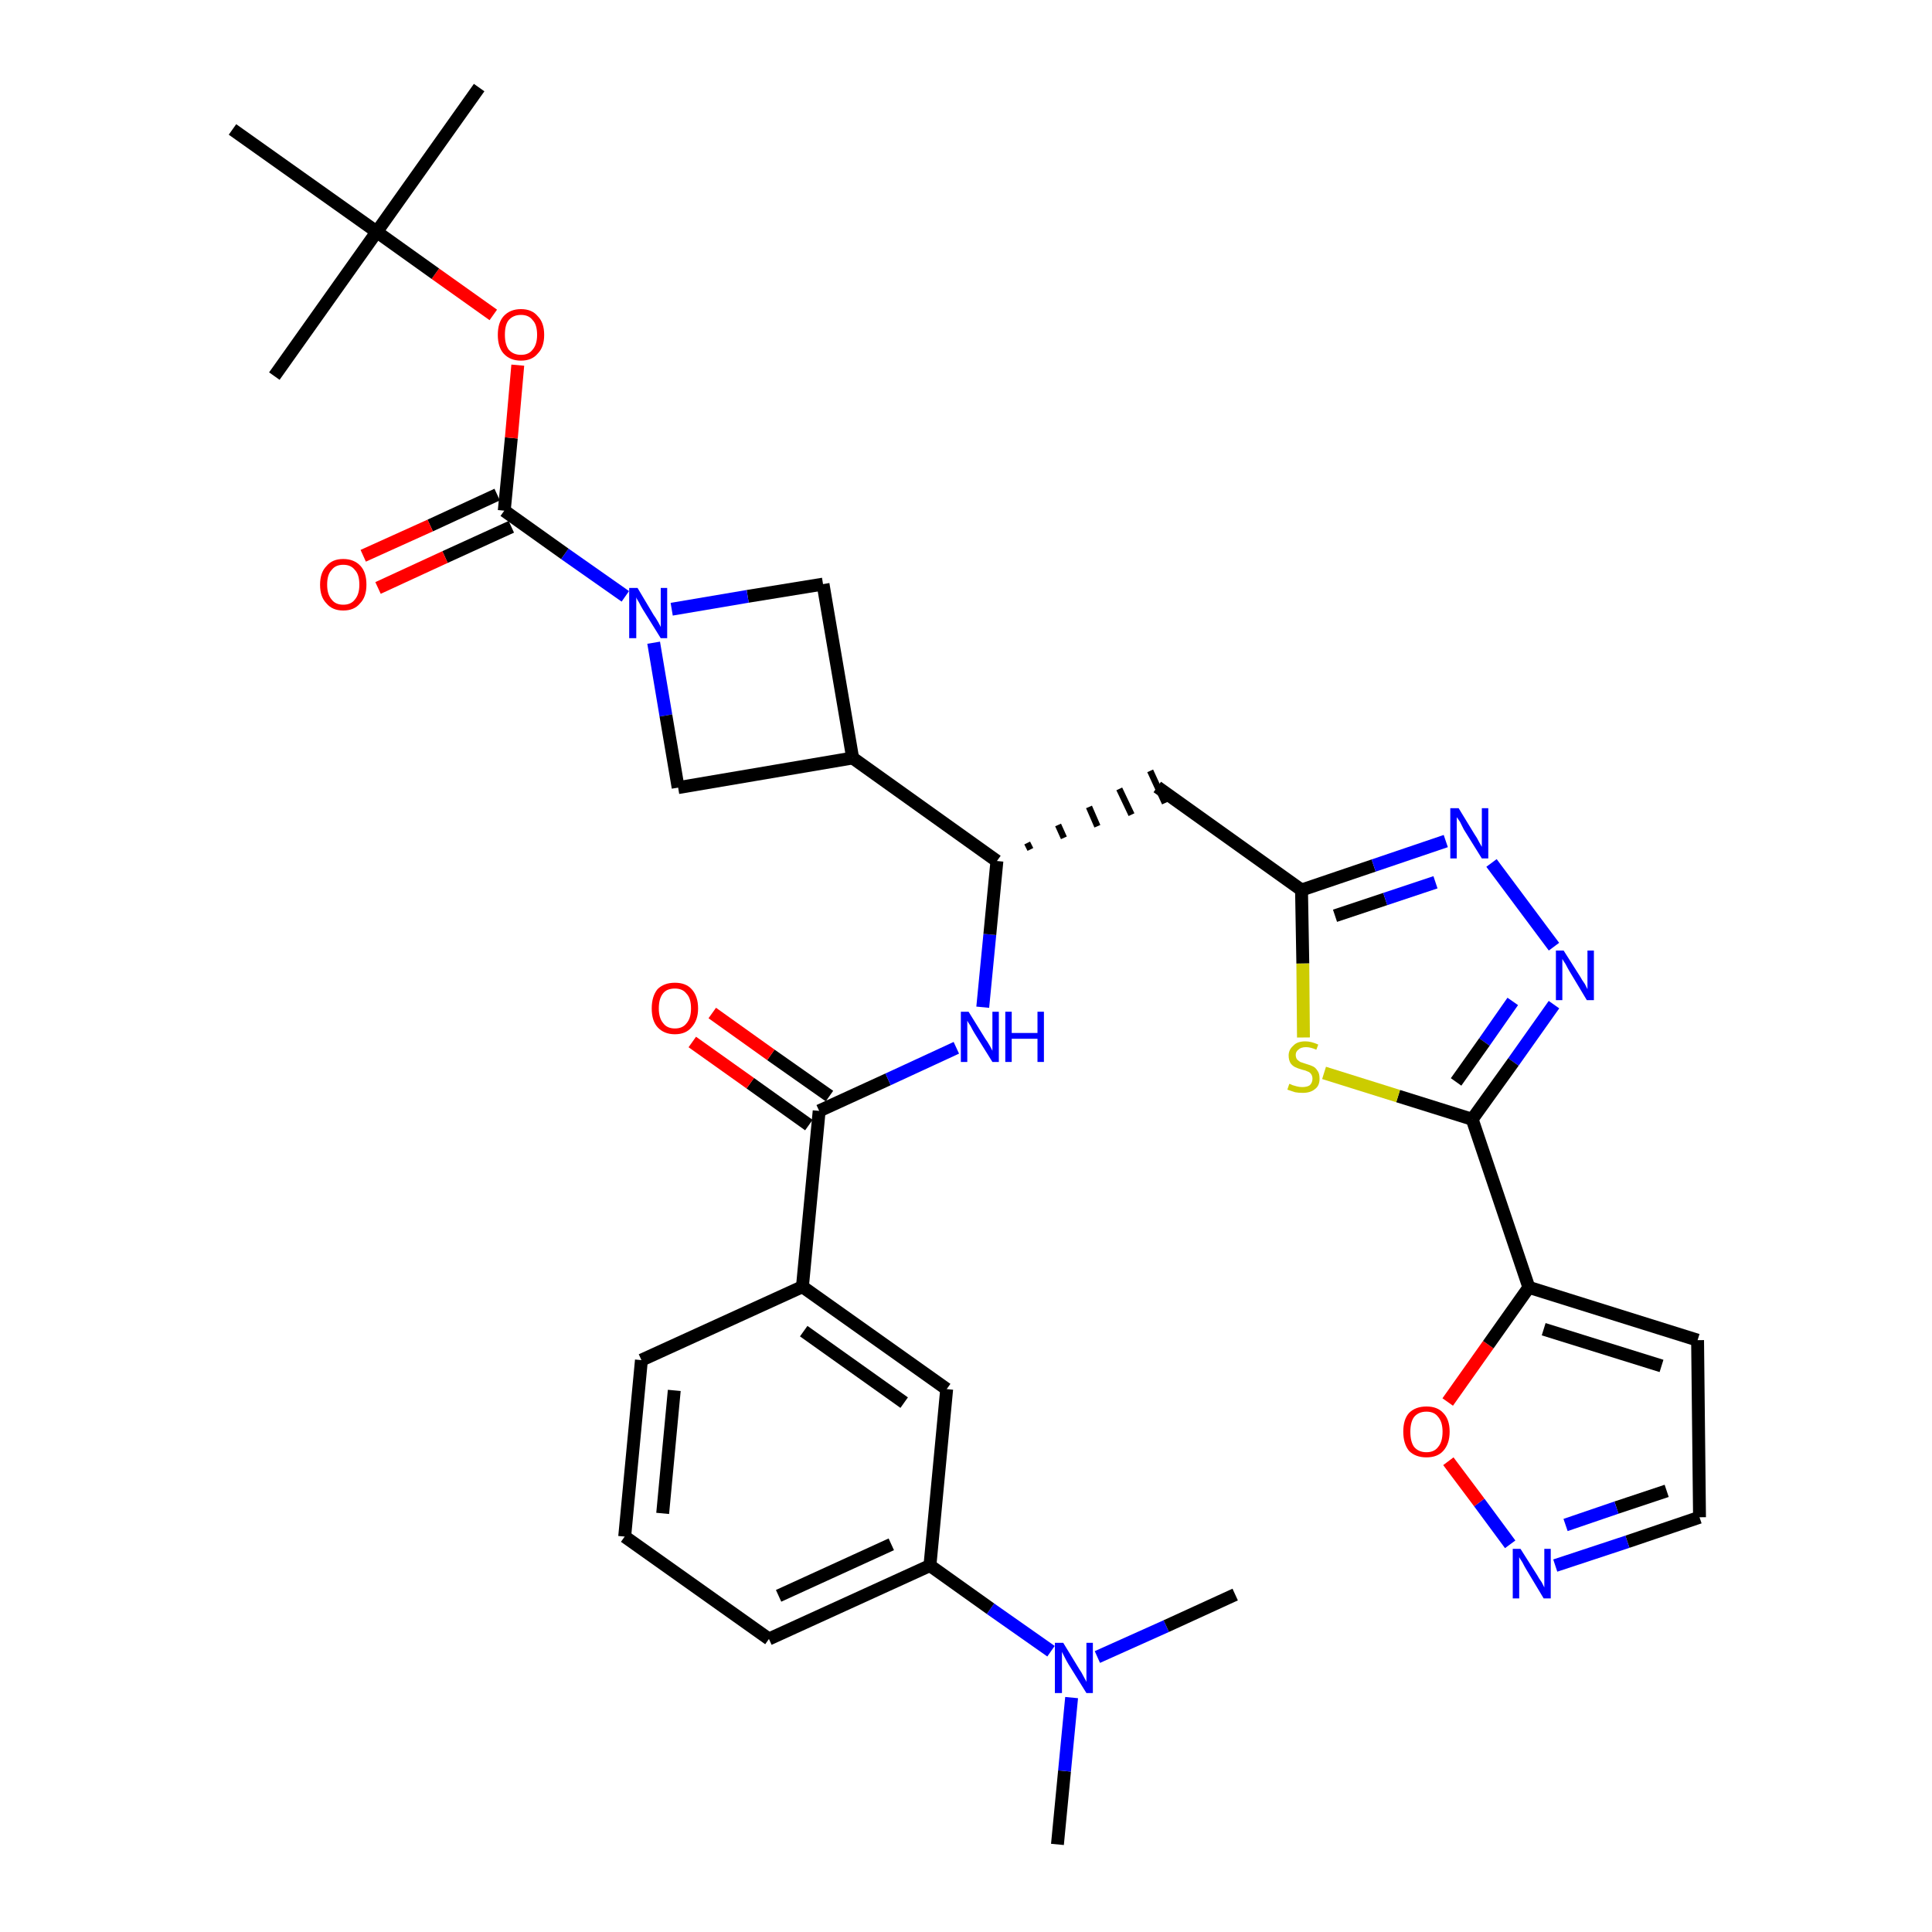 <?xml version='1.0' encoding='iso-8859-1'?>
<svg version='1.1' baseProfile='full'
              xmlns='http://www.w3.org/2000/svg'
                      xmlns:rdkit='http://www.rdkit.org/xml'
                      xmlns:xlink='http://www.w3.org/1999/xlink'
                  xml:space='preserve'
width='300px' height='300px' viewBox='0 0 300 300'>
<!-- END OF HEADER -->
<path class='bond-0 atom-0 atom-1' d='M 164.2,286.4 L 165.3,275.0' style='fill:none;fill-rule:evenodd;stroke:#000000;stroke-width:2.0px;stroke-linecap:butt;stroke-linejoin:miter;stroke-opacity:1' />
<path class='bond-0 atom-0 atom-1' d='M 165.3,275.0 L 166.4,263.6' style='fill:none;fill-rule:evenodd;stroke:#0000FF;stroke-width:2.0px;stroke-linecap:butt;stroke-linejoin:miter;stroke-opacity:1' />
<path class='bond-1 atom-1 atom-2' d='M 170.4,257.3 L 181.1,252.5' style='fill:none;fill-rule:evenodd;stroke:#0000FF;stroke-width:2.0px;stroke-linecap:butt;stroke-linejoin:miter;stroke-opacity:1' />
<path class='bond-1 atom-1 atom-2' d='M 181.1,252.5 L 191.8,247.6' style='fill:none;fill-rule:evenodd;stroke:#000000;stroke-width:2.0px;stroke-linecap:butt;stroke-linejoin:miter;stroke-opacity:1' />
<path class='bond-2 atom-1 atom-3' d='M 163.2,256.4 L 153.8,249.8' style='fill:none;fill-rule:evenodd;stroke:#0000FF;stroke-width:2.0px;stroke-linecap:butt;stroke-linejoin:miter;stroke-opacity:1' />
<path class='bond-2 atom-1 atom-3' d='M 153.8,249.8 L 144.4,243.1' style='fill:none;fill-rule:evenodd;stroke:#000000;stroke-width:2.0px;stroke-linecap:butt;stroke-linejoin:miter;stroke-opacity:1' />
<path class='bond-3 atom-3 atom-4' d='M 144.4,243.1 L 119.4,254.5' style='fill:none;fill-rule:evenodd;stroke:#000000;stroke-width:2.0px;stroke-linecap:butt;stroke-linejoin:miter;stroke-opacity:1' />
<path class='bond-3 atom-3 atom-4' d='M 138.4,239.8 L 120.9,247.8' style='fill:none;fill-rule:evenodd;stroke:#000000;stroke-width:2.0px;stroke-linecap:butt;stroke-linejoin:miter;stroke-opacity:1' />
<path class='bond-34 atom-34 atom-3' d='M 147.0,215.7 L 144.4,243.1' style='fill:none;fill-rule:evenodd;stroke:#000000;stroke-width:2.0px;stroke-linecap:butt;stroke-linejoin:miter;stroke-opacity:1' />
<path class='bond-4 atom-4 atom-5' d='M 119.4,254.5 L 97.0,238.6' style='fill:none;fill-rule:evenodd;stroke:#000000;stroke-width:2.0px;stroke-linecap:butt;stroke-linejoin:miter;stroke-opacity:1' />
<path class='bond-5 atom-5 atom-6' d='M 97.0,238.6 L 99.6,211.2' style='fill:none;fill-rule:evenodd;stroke:#000000;stroke-width:2.0px;stroke-linecap:butt;stroke-linejoin:miter;stroke-opacity:1' />
<path class='bond-5 atom-5 atom-6' d='M 102.9,235.0 L 104.7,215.9' style='fill:none;fill-rule:evenodd;stroke:#000000;stroke-width:2.0px;stroke-linecap:butt;stroke-linejoin:miter;stroke-opacity:1' />
<path class='bond-6 atom-6 atom-7' d='M 99.6,211.2 L 124.6,199.8' style='fill:none;fill-rule:evenodd;stroke:#000000;stroke-width:2.0px;stroke-linecap:butt;stroke-linejoin:miter;stroke-opacity:1' />
<path class='bond-7 atom-7 atom-8' d='M 124.6,199.8 L 127.2,172.5' style='fill:none;fill-rule:evenodd;stroke:#000000;stroke-width:2.0px;stroke-linecap:butt;stroke-linejoin:miter;stroke-opacity:1' />
<path class='bond-33 atom-7 atom-34' d='M 124.6,199.8 L 147.0,215.7' style='fill:none;fill-rule:evenodd;stroke:#000000;stroke-width:2.0px;stroke-linecap:butt;stroke-linejoin:miter;stroke-opacity:1' />
<path class='bond-33 atom-7 atom-34' d='M 124.8,206.7 L 140.4,217.8' style='fill:none;fill-rule:evenodd;stroke:#000000;stroke-width:2.0px;stroke-linecap:butt;stroke-linejoin:miter;stroke-opacity:1' />
<path class='bond-8 atom-8 atom-9' d='M 128.8,170.2 L 119.7,163.8' style='fill:none;fill-rule:evenodd;stroke:#000000;stroke-width:2.0px;stroke-linecap:butt;stroke-linejoin:miter;stroke-opacity:1' />
<path class='bond-8 atom-8 atom-9' d='M 119.7,163.8 L 110.6,157.3' style='fill:none;fill-rule:evenodd;stroke:#FF0000;stroke-width:2.0px;stroke-linecap:butt;stroke-linejoin:miter;stroke-opacity:1' />
<path class='bond-8 atom-8 atom-9' d='M 125.6,174.7 L 116.5,168.2' style='fill:none;fill-rule:evenodd;stroke:#000000;stroke-width:2.0px;stroke-linecap:butt;stroke-linejoin:miter;stroke-opacity:1' />
<path class='bond-8 atom-8 atom-9' d='M 116.5,168.2 L 107.5,161.8' style='fill:none;fill-rule:evenodd;stroke:#FF0000;stroke-width:2.0px;stroke-linecap:butt;stroke-linejoin:miter;stroke-opacity:1' />
<path class='bond-9 atom-8 atom-10' d='M 127.2,172.5 L 137.9,167.6' style='fill:none;fill-rule:evenodd;stroke:#000000;stroke-width:2.0px;stroke-linecap:butt;stroke-linejoin:miter;stroke-opacity:1' />
<path class='bond-9 atom-8 atom-10' d='M 137.9,167.6 L 148.5,162.7' style='fill:none;fill-rule:evenodd;stroke:#0000FF;stroke-width:2.0px;stroke-linecap:butt;stroke-linejoin:miter;stroke-opacity:1' />
<path class='bond-10 atom-10 atom-11' d='M 152.6,156.4 L 153.7,145.1' style='fill:none;fill-rule:evenodd;stroke:#0000FF;stroke-width:2.0px;stroke-linecap:butt;stroke-linejoin:miter;stroke-opacity:1' />
<path class='bond-10 atom-10 atom-11' d='M 153.7,145.1 L 154.8,133.7' style='fill:none;fill-rule:evenodd;stroke:#000000;stroke-width:2.0px;stroke-linecap:butt;stroke-linejoin:miter;stroke-opacity:1' />
<path class='bond-11 atom-11 atom-12' d='M 160.0,131.9 L 159.5,130.9' style='fill:none;fill-rule:evenodd;stroke:#000000;stroke-width:1.0px;stroke-linecap:butt;stroke-linejoin:miter;stroke-opacity:1' />
<path class='bond-11 atom-11 atom-12' d='M 165.2,130.1 L 164.3,128.1' style='fill:none;fill-rule:evenodd;stroke:#000000;stroke-width:1.0px;stroke-linecap:butt;stroke-linejoin:miter;stroke-opacity:1' />
<path class='bond-11 atom-11 atom-12' d='M 170.4,128.3 L 169.1,125.3' style='fill:none;fill-rule:evenodd;stroke:#000000;stroke-width:1.0px;stroke-linecap:butt;stroke-linejoin:miter;stroke-opacity:1' />
<path class='bond-11 atom-11 atom-12' d='M 175.7,126.5 L 173.8,122.5' style='fill:none;fill-rule:evenodd;stroke:#000000;stroke-width:1.0px;stroke-linecap:butt;stroke-linejoin:miter;stroke-opacity:1' />
<path class='bond-11 atom-11 atom-12' d='M 180.9,124.7 L 178.6,119.7' style='fill:none;fill-rule:evenodd;stroke:#000000;stroke-width:1.0px;stroke-linecap:butt;stroke-linejoin:miter;stroke-opacity:1' />
<path class='bond-22 atom-11 atom-23' d='M 154.8,133.7 L 132.4,117.7' style='fill:none;fill-rule:evenodd;stroke:#000000;stroke-width:2.0px;stroke-linecap:butt;stroke-linejoin:miter;stroke-opacity:1' />
<path class='bond-12 atom-12 atom-13' d='M 179.7,122.2 L 202.1,138.2' style='fill:none;fill-rule:evenodd;stroke:#000000;stroke-width:2.0px;stroke-linecap:butt;stroke-linejoin:miter;stroke-opacity:1' />
<path class='bond-13 atom-13 atom-14' d='M 202.1,138.2 L 213.3,134.4' style='fill:none;fill-rule:evenodd;stroke:#000000;stroke-width:2.0px;stroke-linecap:butt;stroke-linejoin:miter;stroke-opacity:1' />
<path class='bond-13 atom-13 atom-14' d='M 213.3,134.4 L 224.5,130.6' style='fill:none;fill-rule:evenodd;stroke:#0000FF;stroke-width:2.0px;stroke-linecap:butt;stroke-linejoin:miter;stroke-opacity:1' />
<path class='bond-13 atom-13 atom-14' d='M 207.3,142.2 L 215.1,139.6' style='fill:none;fill-rule:evenodd;stroke:#000000;stroke-width:2.0px;stroke-linecap:butt;stroke-linejoin:miter;stroke-opacity:1' />
<path class='bond-13 atom-13 atom-14' d='M 215.1,139.6 L 222.9,137.0' style='fill:none;fill-rule:evenodd;stroke:#0000FF;stroke-width:2.0px;stroke-linecap:butt;stroke-linejoin:miter;stroke-opacity:1' />
<path class='bond-35 atom-22 atom-13' d='M 202.4,161.1 L 202.3,149.6' style='fill:none;fill-rule:evenodd;stroke:#CCCC00;stroke-width:2.0px;stroke-linecap:butt;stroke-linejoin:miter;stroke-opacity:1' />
<path class='bond-35 atom-22 atom-13' d='M 202.3,149.6 L 202.1,138.2' style='fill:none;fill-rule:evenodd;stroke:#000000;stroke-width:2.0px;stroke-linecap:butt;stroke-linejoin:miter;stroke-opacity:1' />
<path class='bond-14 atom-14 atom-15' d='M 231.6,134.0 L 241.3,147.0' style='fill:none;fill-rule:evenodd;stroke:#0000FF;stroke-width:2.0px;stroke-linecap:butt;stroke-linejoin:miter;stroke-opacity:1' />
<path class='bond-15 atom-15 atom-16' d='M 241.3,156.0 L 235.0,164.9' style='fill:none;fill-rule:evenodd;stroke:#0000FF;stroke-width:2.0px;stroke-linecap:butt;stroke-linejoin:miter;stroke-opacity:1' />
<path class='bond-15 atom-15 atom-16' d='M 235.0,164.9 L 228.6,173.8' style='fill:none;fill-rule:evenodd;stroke:#000000;stroke-width:2.0px;stroke-linecap:butt;stroke-linejoin:miter;stroke-opacity:1' />
<path class='bond-15 atom-15 atom-16' d='M 234.9,155.5 L 230.5,161.8' style='fill:none;fill-rule:evenodd;stroke:#0000FF;stroke-width:2.0px;stroke-linecap:butt;stroke-linejoin:miter;stroke-opacity:1' />
<path class='bond-15 atom-15 atom-16' d='M 230.5,161.8 L 226.1,168.0' style='fill:none;fill-rule:evenodd;stroke:#000000;stroke-width:2.0px;stroke-linecap:butt;stroke-linejoin:miter;stroke-opacity:1' />
<path class='bond-16 atom-16 atom-17' d='M 228.6,173.8 L 237.4,199.9' style='fill:none;fill-rule:evenodd;stroke:#000000;stroke-width:2.0px;stroke-linecap:butt;stroke-linejoin:miter;stroke-opacity:1' />
<path class='bond-21 atom-16 atom-22' d='M 228.6,173.8 L 217.1,170.2' style='fill:none;fill-rule:evenodd;stroke:#000000;stroke-width:2.0px;stroke-linecap:butt;stroke-linejoin:miter;stroke-opacity:1' />
<path class='bond-21 atom-16 atom-22' d='M 217.1,170.2 L 205.6,166.6' style='fill:none;fill-rule:evenodd;stroke:#CCCC00;stroke-width:2.0px;stroke-linecap:butt;stroke-linejoin:miter;stroke-opacity:1' />
<path class='bond-17 atom-17 atom-18' d='M 237.4,199.9 L 263.6,208.1' style='fill:none;fill-rule:evenodd;stroke:#000000;stroke-width:2.0px;stroke-linecap:butt;stroke-linejoin:miter;stroke-opacity:1' />
<path class='bond-17 atom-17 atom-18' d='M 239.7,206.4 L 258.0,212.1' style='fill:none;fill-rule:evenodd;stroke:#000000;stroke-width:2.0px;stroke-linecap:butt;stroke-linejoin:miter;stroke-opacity:1' />
<path class='bond-37 atom-21 atom-17' d='M 224.8,217.7 L 231.1,208.8' style='fill:none;fill-rule:evenodd;stroke:#FF0000;stroke-width:2.0px;stroke-linecap:butt;stroke-linejoin:miter;stroke-opacity:1' />
<path class='bond-37 atom-21 atom-17' d='M 231.1,208.8 L 237.4,199.9' style='fill:none;fill-rule:evenodd;stroke:#000000;stroke-width:2.0px;stroke-linecap:butt;stroke-linejoin:miter;stroke-opacity:1' />
<path class='bond-18 atom-18 atom-19' d='M 263.6,208.1 L 263.9,235.6' style='fill:none;fill-rule:evenodd;stroke:#000000;stroke-width:2.0px;stroke-linecap:butt;stroke-linejoin:miter;stroke-opacity:1' />
<path class='bond-19 atom-19 atom-20' d='M 263.9,235.6 L 252.7,239.4' style='fill:none;fill-rule:evenodd;stroke:#000000;stroke-width:2.0px;stroke-linecap:butt;stroke-linejoin:miter;stroke-opacity:1' />
<path class='bond-19 atom-19 atom-20' d='M 252.7,239.4 L 241.5,243.1' style='fill:none;fill-rule:evenodd;stroke:#0000FF;stroke-width:2.0px;stroke-linecap:butt;stroke-linejoin:miter;stroke-opacity:1' />
<path class='bond-19 atom-19 atom-20' d='M 258.8,231.5 L 251.0,234.1' style='fill:none;fill-rule:evenodd;stroke:#000000;stroke-width:2.0px;stroke-linecap:butt;stroke-linejoin:miter;stroke-opacity:1' />
<path class='bond-19 atom-19 atom-20' d='M 251.0,234.1 L 243.1,236.8' style='fill:none;fill-rule:evenodd;stroke:#0000FF;stroke-width:2.0px;stroke-linecap:butt;stroke-linejoin:miter;stroke-opacity:1' />
<path class='bond-20 atom-20 atom-21' d='M 234.5,239.8 L 229.7,233.3' style='fill:none;fill-rule:evenodd;stroke:#0000FF;stroke-width:2.0px;stroke-linecap:butt;stroke-linejoin:miter;stroke-opacity:1' />
<path class='bond-20 atom-20 atom-21' d='M 229.7,233.3 L 224.9,226.9' style='fill:none;fill-rule:evenodd;stroke:#FF0000;stroke-width:2.0px;stroke-linecap:butt;stroke-linejoin:miter;stroke-opacity:1' />
<path class='bond-23 atom-23 atom-24' d='M 132.4,117.7 L 127.8,90.7' style='fill:none;fill-rule:evenodd;stroke:#000000;stroke-width:2.0px;stroke-linecap:butt;stroke-linejoin:miter;stroke-opacity:1' />
<path class='bond-36 atom-33 atom-23' d='M 105.3,122.3 L 132.4,117.7' style='fill:none;fill-rule:evenodd;stroke:#000000;stroke-width:2.0px;stroke-linecap:butt;stroke-linejoin:miter;stroke-opacity:1' />
<path class='bond-24 atom-24 atom-25' d='M 127.8,90.7 L 116.1,92.6' style='fill:none;fill-rule:evenodd;stroke:#000000;stroke-width:2.0px;stroke-linecap:butt;stroke-linejoin:miter;stroke-opacity:1' />
<path class='bond-24 atom-24 atom-25' d='M 116.1,92.6 L 104.3,94.6' style='fill:none;fill-rule:evenodd;stroke:#0000FF;stroke-width:2.0px;stroke-linecap:butt;stroke-linejoin:miter;stroke-opacity:1' />
<path class='bond-25 atom-25 atom-26' d='M 97.1,92.6 L 87.7,86.0' style='fill:none;fill-rule:evenodd;stroke:#0000FF;stroke-width:2.0px;stroke-linecap:butt;stroke-linejoin:miter;stroke-opacity:1' />
<path class='bond-25 atom-25 atom-26' d='M 87.7,86.0 L 78.3,79.3' style='fill:none;fill-rule:evenodd;stroke:#000000;stroke-width:2.0px;stroke-linecap:butt;stroke-linejoin:miter;stroke-opacity:1' />
<path class='bond-32 atom-25 atom-33' d='M 101.5,99.8 L 103.4,111.1' style='fill:none;fill-rule:evenodd;stroke:#0000FF;stroke-width:2.0px;stroke-linecap:butt;stroke-linejoin:miter;stroke-opacity:1' />
<path class='bond-32 atom-25 atom-33' d='M 103.4,111.1 L 105.3,122.3' style='fill:none;fill-rule:evenodd;stroke:#000000;stroke-width:2.0px;stroke-linecap:butt;stroke-linejoin:miter;stroke-opacity:1' />
<path class='bond-26 atom-26 atom-27' d='M 77.2,76.8 L 66.8,81.6' style='fill:none;fill-rule:evenodd;stroke:#000000;stroke-width:2.0px;stroke-linecap:butt;stroke-linejoin:miter;stroke-opacity:1' />
<path class='bond-26 atom-26 atom-27' d='M 66.8,81.6 L 56.4,86.3' style='fill:none;fill-rule:evenodd;stroke:#FF0000;stroke-width:2.0px;stroke-linecap:butt;stroke-linejoin:miter;stroke-opacity:1' />
<path class='bond-26 atom-26 atom-27' d='M 79.4,81.8 L 69.1,86.5' style='fill:none;fill-rule:evenodd;stroke:#000000;stroke-width:2.0px;stroke-linecap:butt;stroke-linejoin:miter;stroke-opacity:1' />
<path class='bond-26 atom-26 atom-27' d='M 69.1,86.5 L 58.7,91.3' style='fill:none;fill-rule:evenodd;stroke:#FF0000;stroke-width:2.0px;stroke-linecap:butt;stroke-linejoin:miter;stroke-opacity:1' />
<path class='bond-27 atom-26 atom-28' d='M 78.3,79.3 L 79.4,68.0' style='fill:none;fill-rule:evenodd;stroke:#000000;stroke-width:2.0px;stroke-linecap:butt;stroke-linejoin:miter;stroke-opacity:1' />
<path class='bond-27 atom-26 atom-28' d='M 79.4,68.0 L 80.4,56.7' style='fill:none;fill-rule:evenodd;stroke:#FF0000;stroke-width:2.0px;stroke-linecap:butt;stroke-linejoin:miter;stroke-opacity:1' />
<path class='bond-28 atom-28 atom-29' d='M 76.6,48.9 L 67.6,42.5' style='fill:none;fill-rule:evenodd;stroke:#FF0000;stroke-width:2.0px;stroke-linecap:butt;stroke-linejoin:miter;stroke-opacity:1' />
<path class='bond-28 atom-28 atom-29' d='M 67.6,42.5 L 58.5,36.0' style='fill:none;fill-rule:evenodd;stroke:#000000;stroke-width:2.0px;stroke-linecap:butt;stroke-linejoin:miter;stroke-opacity:1' />
<path class='bond-29 atom-29 atom-30' d='M 58.5,36.0 L 74.4,13.6' style='fill:none;fill-rule:evenodd;stroke:#000000;stroke-width:2.0px;stroke-linecap:butt;stroke-linejoin:miter;stroke-opacity:1' />
<path class='bond-30 atom-29 atom-31' d='M 58.5,36.0 L 42.6,58.4' style='fill:none;fill-rule:evenodd;stroke:#000000;stroke-width:2.0px;stroke-linecap:butt;stroke-linejoin:miter;stroke-opacity:1' />
<path class='bond-31 atom-29 atom-32' d='M 58.5,36.0 L 36.1,20.1' style='fill:none;fill-rule:evenodd;stroke:#000000;stroke-width:2.0px;stroke-linecap:butt;stroke-linejoin:miter;stroke-opacity:1' />
<path  class='atom-1' d='M 165.1 255.1
L 167.6 259.2
Q 167.9 259.6, 168.3 260.4
Q 168.7 261.1, 168.7 261.2
L 168.7 255.1
L 169.7 255.1
L 169.7 262.9
L 168.7 262.9
L 165.9 258.4
Q 165.6 257.9, 165.3 257.3
Q 165.0 256.7, 164.9 256.5
L 164.9 262.9
L 163.8 262.9
L 163.8 255.1
L 165.1 255.1
' fill='#0000FF'/>
<path  class='atom-9' d='M 101.2 156.6
Q 101.2 154.7, 102.1 153.6
Q 103.1 152.6, 104.8 152.6
Q 106.5 152.6, 107.4 153.6
Q 108.4 154.7, 108.4 156.6
Q 108.4 158.4, 107.4 159.5
Q 106.5 160.6, 104.8 160.6
Q 103.1 160.6, 102.1 159.5
Q 101.2 158.5, 101.2 156.6
M 104.8 159.7
Q 106.0 159.7, 106.6 158.9
Q 107.3 158.1, 107.3 156.6
Q 107.3 155.0, 106.6 154.3
Q 106.0 153.5, 104.8 153.5
Q 103.6 153.5, 103.0 154.2
Q 102.3 155.0, 102.3 156.6
Q 102.3 158.1, 103.0 158.9
Q 103.6 159.7, 104.8 159.7
' fill='#FF0000'/>
<path  class='atom-10' d='M 150.4 157.1
L 153.0 161.3
Q 153.3 161.7, 153.7 162.4
Q 154.1 163.1, 154.1 163.2
L 154.1 157.1
L 155.1 157.1
L 155.1 164.9
L 154.1 164.9
L 151.3 160.4
Q 151.0 159.9, 150.7 159.3
Q 150.3 158.7, 150.2 158.5
L 150.2 164.9
L 149.2 164.9
L 149.2 157.1
L 150.4 157.1
' fill='#0000FF'/>
<path  class='atom-10' d='M 156.1 157.1
L 157.1 157.1
L 157.1 160.4
L 161.1 160.4
L 161.1 157.1
L 162.1 157.1
L 162.1 164.9
L 161.1 164.9
L 161.1 161.3
L 157.1 161.3
L 157.1 164.9
L 156.1 164.9
L 156.1 157.1
' fill='#0000FF'/>
<path  class='atom-14' d='M 226.5 125.5
L 229.0 129.6
Q 229.3 130.0, 229.7 130.8
Q 230.1 131.5, 230.1 131.5
L 230.1 125.5
L 231.1 125.5
L 231.1 133.3
L 230.1 133.3
L 227.3 128.8
Q 227.0 128.2, 226.7 127.6
Q 226.3 127.0, 226.2 126.9
L 226.2 133.3
L 225.2 133.3
L 225.2 125.5
L 226.5 125.5
' fill='#0000FF'/>
<path  class='atom-15' d='M 242.8 147.6
L 245.4 151.7
Q 245.6 152.1, 246.1 152.8
Q 246.5 153.6, 246.5 153.6
L 246.5 147.6
L 247.5 147.6
L 247.5 155.3
L 246.4 155.3
L 243.7 150.8
Q 243.4 150.3, 243.1 149.7
Q 242.7 149.1, 242.6 148.9
L 242.6 155.3
L 241.6 155.3
L 241.6 147.6
L 242.8 147.6
' fill='#0000FF'/>
<path  class='atom-20' d='M 236.1 240.5
L 238.7 244.6
Q 238.9 245.0, 239.4 245.7
Q 239.8 246.5, 239.8 246.5
L 239.8 240.5
L 240.8 240.5
L 240.8 248.2
L 239.7 248.2
L 237.0 243.7
Q 236.7 243.2, 236.4 242.6
Q 236.0 242.0, 235.9 241.8
L 235.9 248.2
L 234.9 248.2
L 234.9 240.5
L 236.1 240.5
' fill='#0000FF'/>
<path  class='atom-21' d='M 217.9 222.3
Q 217.9 220.4, 218.8 219.4
Q 219.8 218.4, 221.5 218.4
Q 223.2 218.4, 224.1 219.4
Q 225.1 220.4, 225.1 222.3
Q 225.1 224.2, 224.1 225.3
Q 223.2 226.3, 221.5 226.3
Q 219.8 226.3, 218.8 225.3
Q 217.9 224.2, 217.9 222.3
M 221.5 225.5
Q 222.7 225.5, 223.3 224.7
Q 224.0 223.9, 224.0 222.3
Q 224.0 220.8, 223.3 220.0
Q 222.7 219.2, 221.5 219.2
Q 220.3 219.2, 219.6 220.0
Q 219.0 220.8, 219.0 222.3
Q 219.0 223.9, 219.6 224.7
Q 220.3 225.5, 221.5 225.5
' fill='#FF0000'/>
<path  class='atom-22' d='M 200.2 168.3
Q 200.3 168.3, 200.7 168.5
Q 201.0 168.6, 201.4 168.7
Q 201.8 168.8, 202.2 168.8
Q 203.0 168.8, 203.4 168.5
Q 203.8 168.1, 203.8 167.5
Q 203.8 167.1, 203.6 166.8
Q 203.4 166.5, 203.1 166.4
Q 202.7 166.2, 202.2 166.1
Q 201.5 165.9, 201.1 165.7
Q 200.7 165.5, 200.4 165.1
Q 200.1 164.6, 200.1 163.9
Q 200.1 163.0, 200.8 162.4
Q 201.4 161.7, 202.7 161.7
Q 203.6 161.7, 204.7 162.2
L 204.4 163.0
Q 203.5 162.6, 202.8 162.6
Q 202.0 162.6, 201.6 163.0
Q 201.2 163.3, 201.2 163.8
Q 201.2 164.2, 201.4 164.5
Q 201.6 164.7, 201.9 164.9
Q 202.2 165.0, 202.8 165.2
Q 203.5 165.4, 203.9 165.6
Q 204.3 165.8, 204.6 166.3
Q 204.9 166.7, 204.9 167.5
Q 204.9 168.6, 204.2 169.1
Q 203.5 169.7, 202.3 169.7
Q 201.6 169.7, 201.1 169.6
Q 200.5 169.4, 199.9 169.2
L 200.2 168.3
' fill='#CCCC00'/>
<path  class='atom-25' d='M 99.0 91.3
L 101.5 95.5
Q 101.8 95.9, 102.2 96.6
Q 102.6 97.3, 102.6 97.4
L 102.6 91.3
L 103.6 91.3
L 103.6 99.1
L 102.6 99.1
L 99.8 94.6
Q 99.5 94.1, 99.2 93.5
Q 98.8 92.9, 98.8 92.7
L 98.8 99.1
L 97.7 99.1
L 97.7 91.3
L 99.0 91.3
' fill='#0000FF'/>
<path  class='atom-27' d='M 49.7 90.8
Q 49.7 88.9, 50.7 87.9
Q 51.6 86.8, 53.3 86.8
Q 55.0 86.8, 56.0 87.9
Q 56.9 88.9, 56.9 90.8
Q 56.9 92.7, 55.9 93.7
Q 55.0 94.8, 53.3 94.8
Q 51.6 94.8, 50.7 93.7
Q 49.7 92.7, 49.7 90.8
M 53.3 93.9
Q 54.5 93.9, 55.1 93.1
Q 55.8 92.3, 55.8 90.8
Q 55.8 89.2, 55.1 88.5
Q 54.5 87.7, 53.3 87.7
Q 52.1 87.7, 51.5 88.5
Q 50.8 89.2, 50.8 90.8
Q 50.8 92.3, 51.5 93.1
Q 52.1 93.9, 53.3 93.9
' fill='#FF0000'/>
<path  class='atom-28' d='M 77.3 52.0
Q 77.3 50.1, 78.2 49.1
Q 79.2 48.0, 80.9 48.0
Q 82.6 48.0, 83.5 49.1
Q 84.5 50.1, 84.5 52.0
Q 84.5 53.9, 83.5 54.9
Q 82.6 56.0, 80.9 56.0
Q 79.2 56.0, 78.2 54.9
Q 77.3 53.9, 77.3 52.0
M 80.9 55.1
Q 82.1 55.1, 82.7 54.3
Q 83.4 53.5, 83.4 52.0
Q 83.4 50.4, 82.7 49.7
Q 82.1 48.9, 80.9 48.9
Q 79.7 48.9, 79.0 49.7
Q 78.4 50.4, 78.4 52.0
Q 78.4 53.5, 79.0 54.3
Q 79.7 55.1, 80.9 55.1
' fill='#FF0000'/>
</svg>
